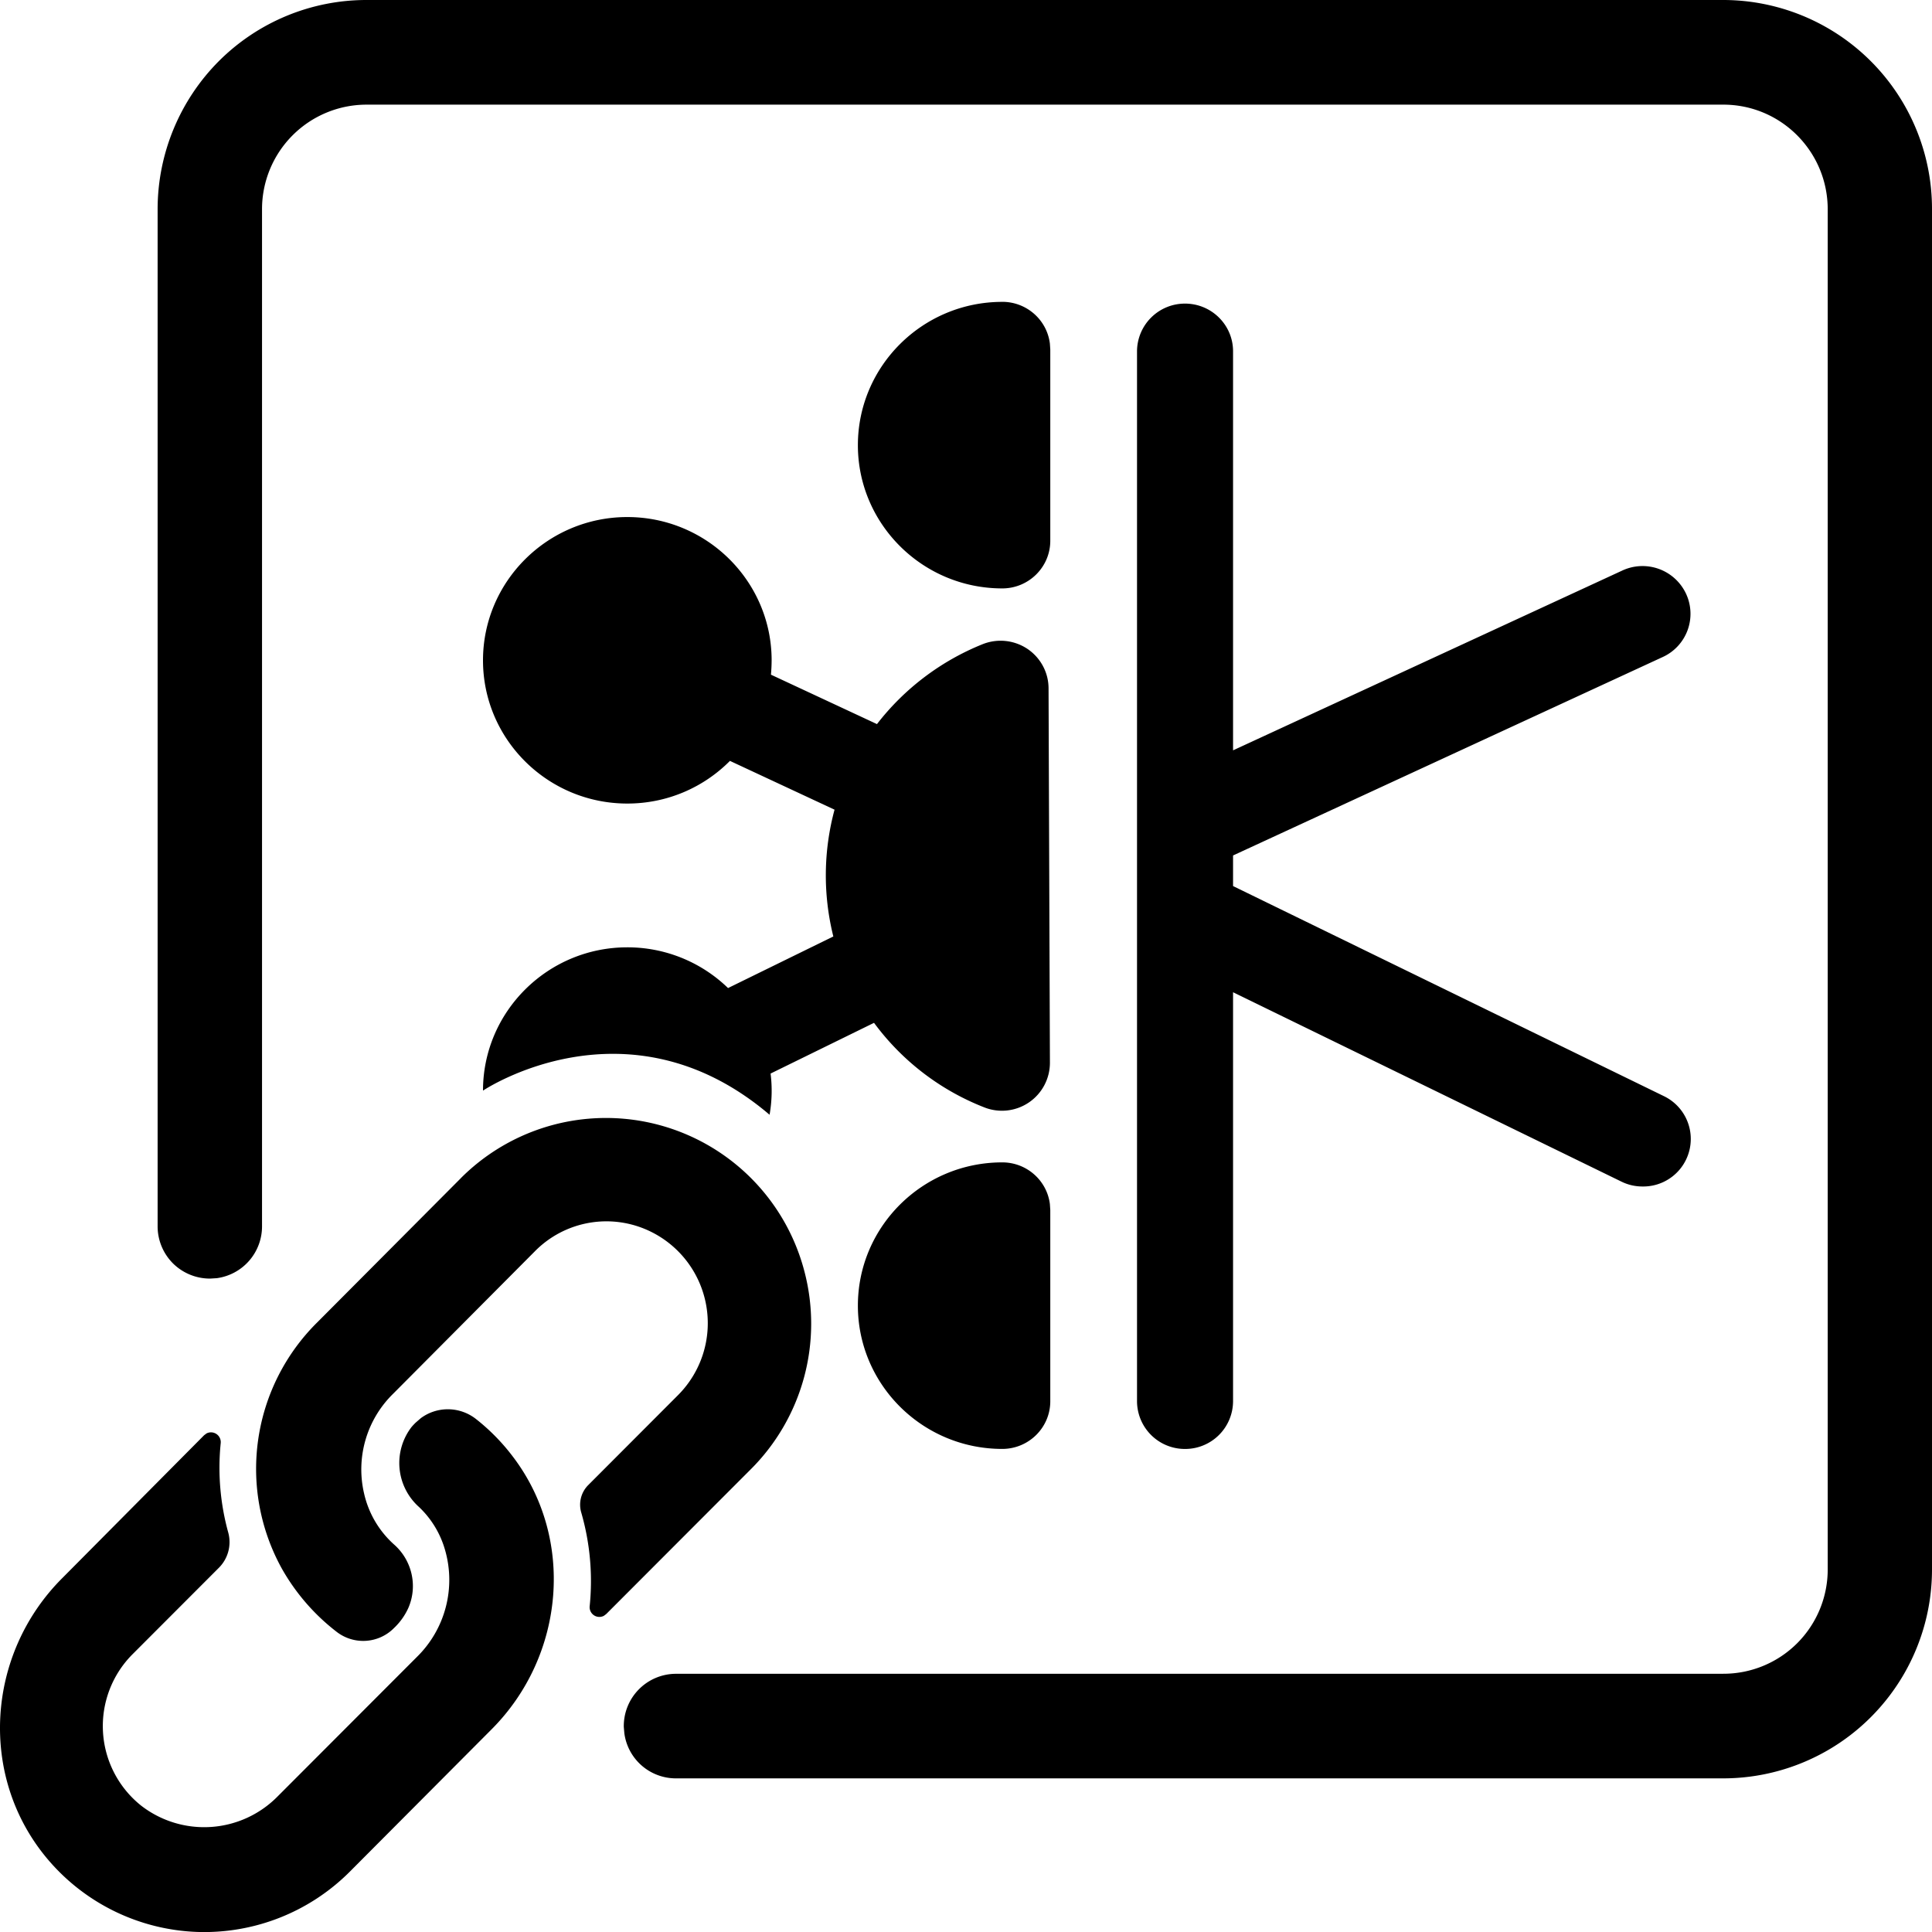 <svg xmlns="http://www.w3.org/2000/svg" viewBox="0 0 48 48" width="48px" height="48px"><g><path fill-rule="evenodd" d="M29.441 7.543c.66 0 1.194.531 1.194 1.185v9.914l9.668-4.466a1.193 1.193 0 011.586.575 1.18 1.18 0 01-.58 1.573l-10.674 4.93v.76l10.699 5.217a1.181 1.181 0 01-.527 2.247c-.177 0-.355-.038-.525-.122l-9.647-4.704v10.164a1.19 1.19 0 01-1.194 1.183 1.189 1.189 0 01-1.192-1.183V8.728a1.19 1.19 0 011.192-1.185zm-4.54 21.336c.607 0 1.11.45 1.183 1.035l.01.15v4.75c0 .654-.535 1.184-1.193 1.184-1.979 0-3.587-1.597-3.587-3.56s1.608-3.559 3.587-3.559zm0-21.38c.607 0 1.11.45 1.183 1.036l.01.15v4.75c0 .654-.535 1.184-1.193 1.184-1.979 0-3.587-1.598-3.587-3.558 0-1.964 1.608-3.561 3.587-3.561zM19.12 27.695a3.446 3.446 0 00.025-1.023l2.57-1.26a6.213 6.213 0 002.736 2.099 1.192 1.192 0 001.634-1.104l-.034-9.308c-.001-.394-.2-.76-.528-.98a1.202 1.202 0 00-1.113-.113 6.28 6.28 0 00-2.622 1.984l-2.634-1.228a4.24 4.24 0 00.017-.356c0-1.962-1.608-3.56-3.586-3.56-1.977 0-3.585 1.598-3.585 3.56 0 1.964 1.608 3.558 3.585 3.558.998 0 1.9-.405 2.55-1.06l2.599 1.212a6.264 6.264 0 00-.03 3.15l-2.616 1.282a3.59 3.59 0 00-2.503-1.012c-1.977 0-3.585 1.597-3.585 3.56 0 0 3.585-2.411 7.12.6zm-8.666 7.54c.4-.298.96-.3 1.368.017.337.264.642.573.903.915 1.573 2.044 1.31 4.97-.51 6.796l-3.531 3.545a5.11 5.11 0 01-3.801 1.49 5.105 5.105 0 01-3.677-1.781c-1.752-2.046-1.56-5.117.348-7.016l3.518-3.544.061-.045a.243.243 0 01.35.247 6.05 6.05 0 00.19 2.225.902.902 0 01-.241.873L3.292 41.1a2.527 2.527 0 00.223 3.767 2.56 2.56 0 003.39-.243l3.453-3.458a2.68 2.68 0 00.696-2.668 2.356 2.356 0 00-.645-1.058 1.465 1.465 0 01-.182-1.989c.032-.037.063-.07.1-.106l.127-.11zM42.816 0A5.19 5.19 0 0148 5.199v33.788a5.19 5.19 0 01-5.184 5.196H16.784a1.292 1.292 0 01-1.272-1.117l-.014-.16a1.299 1.299 0 011.296-1.321l26.022-.001a2.59 2.59 0 002.593-2.597V5.2c0-1.436-1.162-2.6-2.593-2.6H9.102A2.597 2.597 0 006.51 5.2v25.266a1.298 1.298 0 01-1.124 1.29l-.163.01a1.305 1.305 0 01-.923-.375 1.303 1.303 0 01-.384-.924V5.2c0-1.378.546-2.701 1.518-3.678A5.185 5.185 0 019.103 0h33.713zM11.454 29.266a5.095 5.095 0 018.53 2.316 5.11 5.11 0 01-1.344 4.935L15.062 40.1l-.06.045a.242.242 0 01-.351-.246 6.137 6.137 0 00-.209-2.317.69.69 0 01.17-.683l2.235-2.239a2.53 2.53 0 00.704-2.197 2.53 2.53 0 00-1.369-1.856 2.495 2.495 0 00-2.9.488l-3.512 3.53a2.63 2.63 0 00-.725 2.478c.111.49.368.93.741 1.266.452.395.599 1.037.356 1.587a1.585 1.585 0 01-.32.46l-.039.038c-.382.381-.988.42-1.417.09a5.222 5.222 0 01-1.364-1.573 5.12 5.12 0 01.887-6.124l3.565-3.58z"></path></g></svg>
